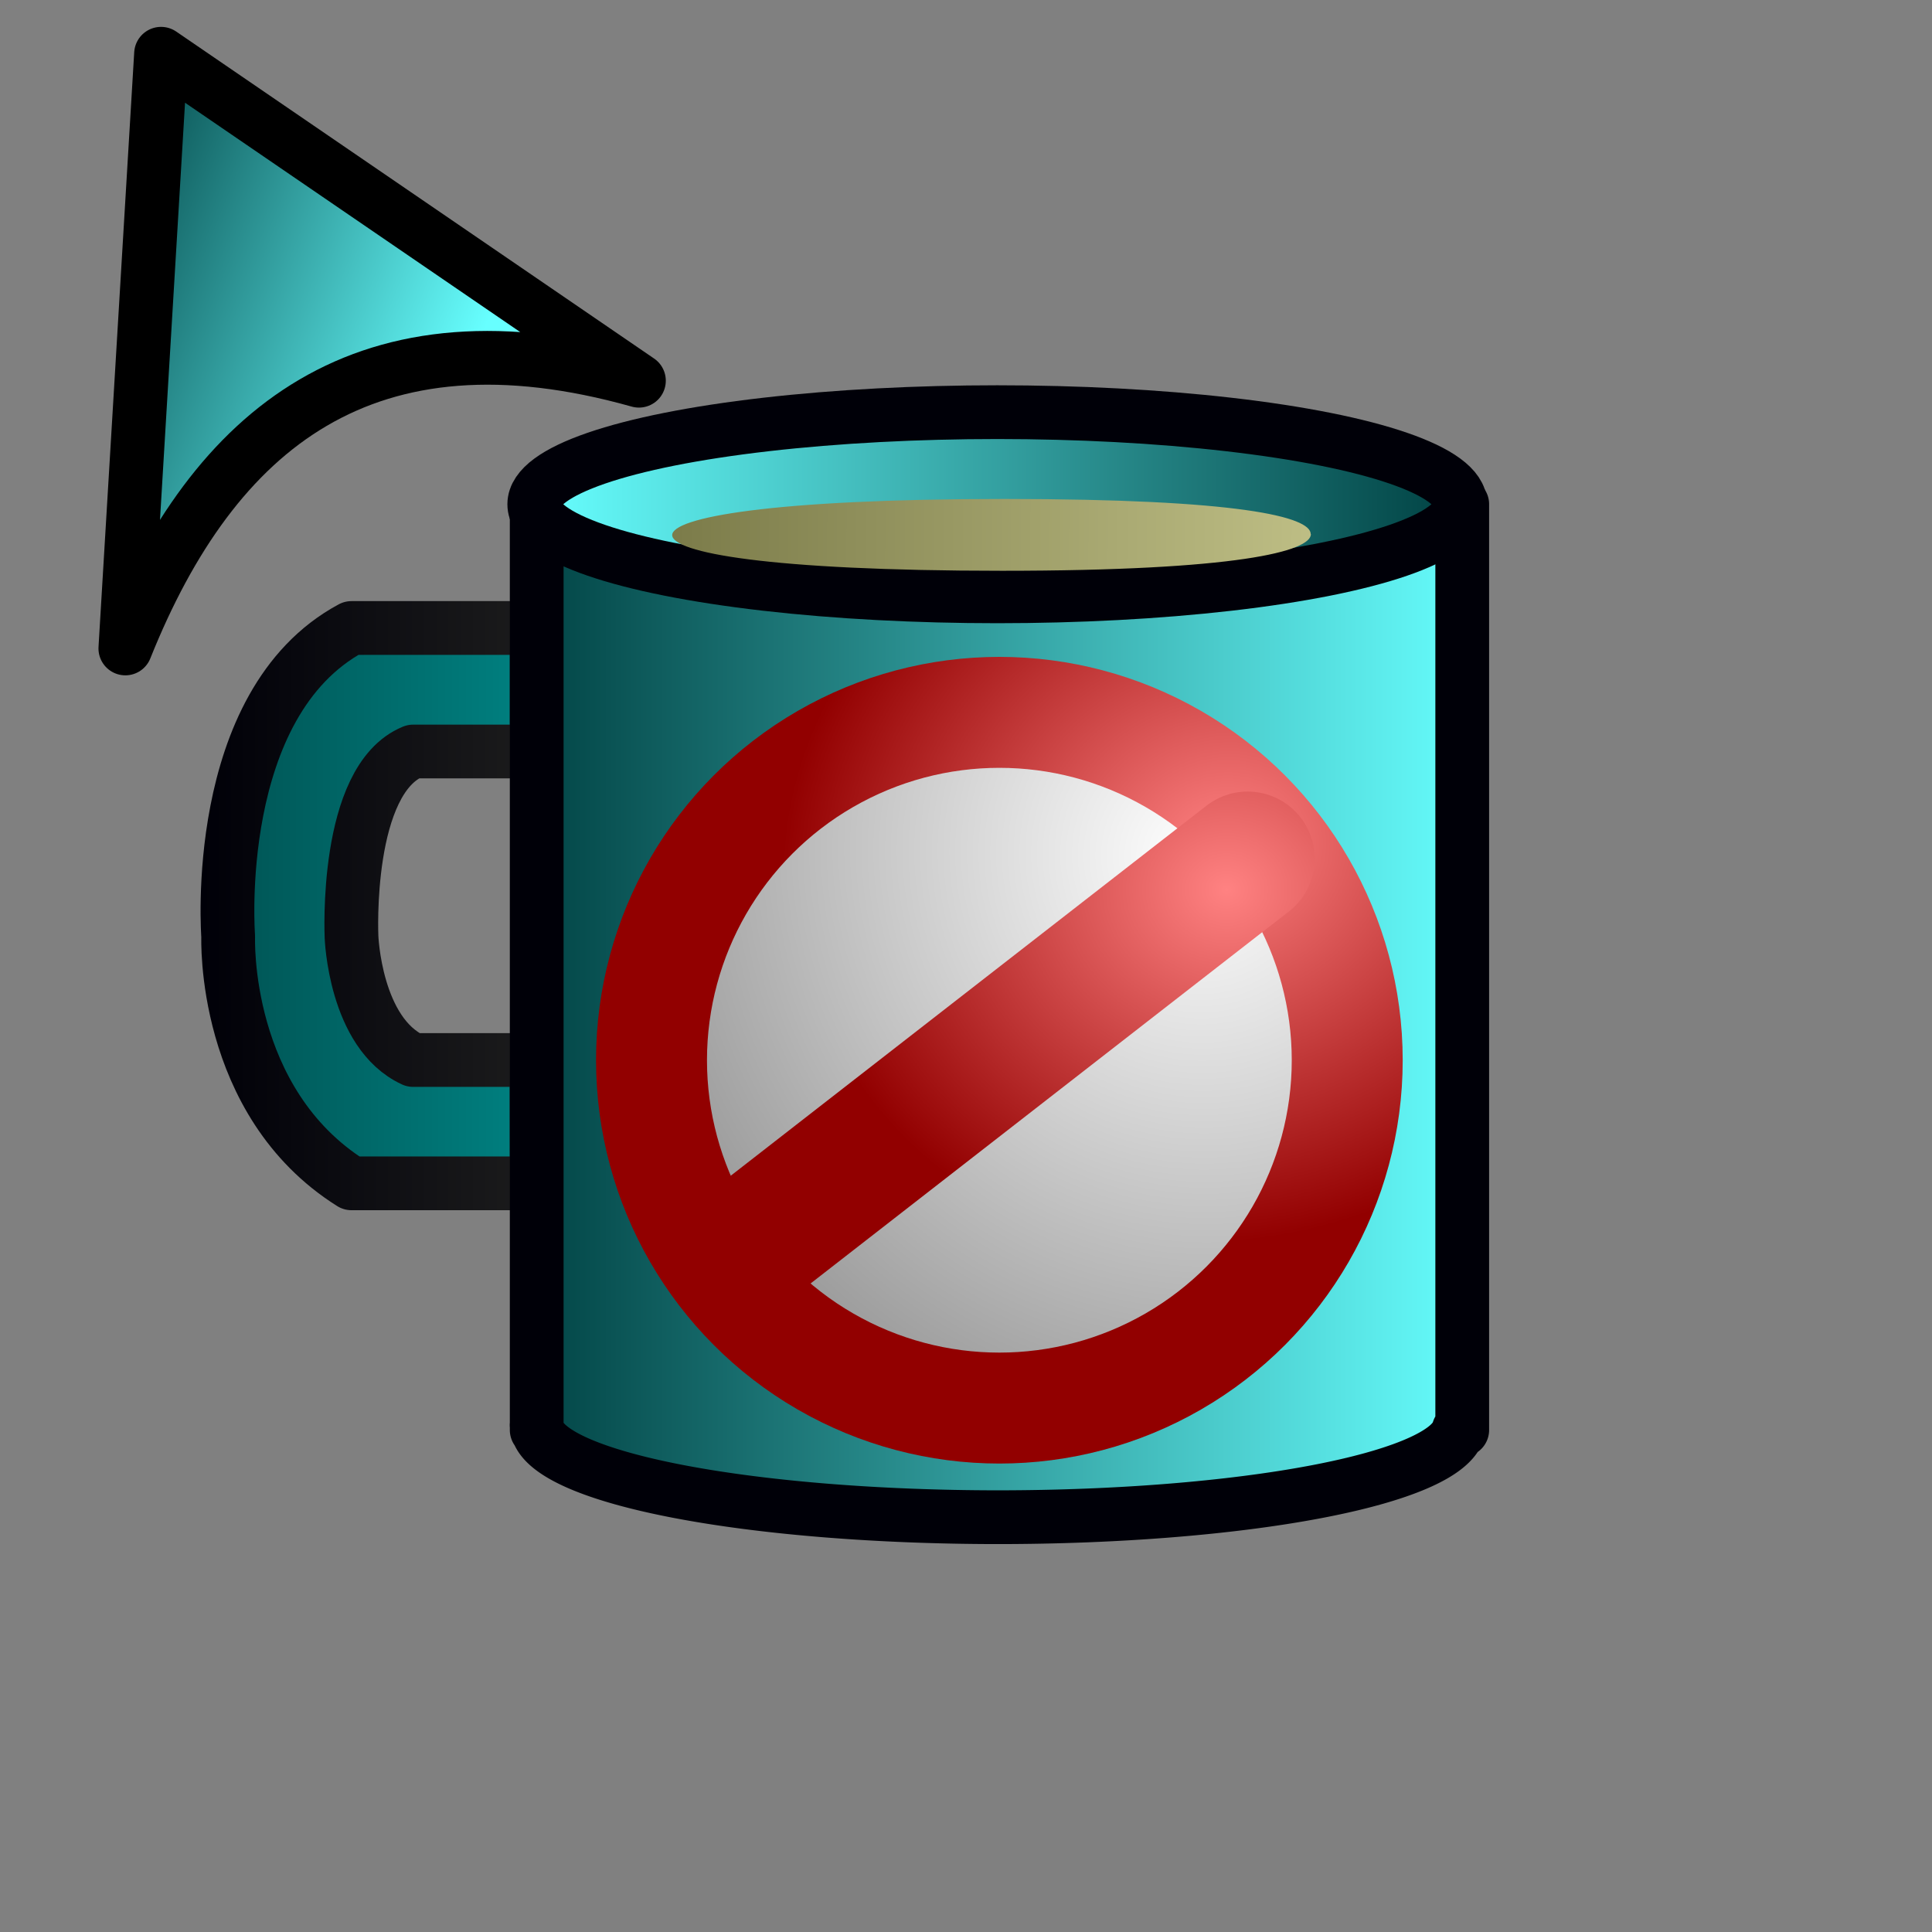 <?xml version="1.0" encoding="UTF-8" standalone="no"?>
<!-- Created with Inkscape (http://www.inkscape.org/) -->

<svg
   xmlns:dc="http://purl.org/dc/elements/1.1/"
   xmlns:cc="http://creativecommons.org/ns#"
   xmlns:rdf="http://www.w3.org/1999/02/22-rdf-syntax-ns#"
   xmlns:svg="http://www.w3.org/2000/svg"
   xmlns="http://www.w3.org/2000/svg"
   xmlns:xlink="http://www.w3.org/1999/xlink"
   xmlns:sodipodi="http://sodipodi.sourceforge.net/DTD/sodipodi-0.dtd"
   xmlns:inkscape="http://www.inkscape.org/namespaces/inkscape"
   width="36"
   height="36"
   viewBox="0 0 9.525 9.525"
   version="1.1"
   id="svg8"
   inkscape:version="0.92.4 5da689c313, 2019-01-14"
   sodipodi:docname="coffeecup_no_drop.svg"
   inkscape:export-filename="/home/isaac/Pictures/Icons/Cursors/Prototypes/coffeecup.svg.png"
   inkscape:export-xdpi="192"
   inkscape:export-ydpi="192">
  <rect x="0" y="0" width="9.525" height="9.525" fill="#808080" stroke="none"/>
  <defs
     id="defs2">
    <linearGradient
       inkscape:collect="always"
       id="linearGradient907">
      <stop
         style="stop-color:#ff8282;stop-opacity:1"
         offset="0"
         id="stop903" />
      <stop
         style="stop-color:#920000;stop-opacity:1"
         offset="1"
         id="stop905" />
    </linearGradient>
    <linearGradient
       inkscape:collect="always"
       id="linearGradient899">
      <stop
         style="stop-color:#ffffff;stop-opacity:1;"
         offset="0"
         id="stop895" />
      <stop
         style="stop-color:#949494;stop-opacity:1"
         offset="1"
         id="stop897" />
    </linearGradient>
    <linearGradient
       inkscape:collect="always"
       id="linearGradient857">
      <stop
         style="stop-color:#6b6b3b;stop-opacity:1"
         offset="0"
         id="stop853" />
      <stop
         style="stop-color:#cece93;stop-opacity:1"
         offset="1"
         id="stop855" />
    </linearGradient>
    <linearGradient
       inkscape:collect="always"
       id="linearGradient4534">
      <stop
         style="stop-color:#000008;stop-opacity:1;"
         offset="0"
         id="stop4530" />
      <stop
         style="stop-color:#1e1e1e;stop-opacity:1"
         offset="1"
         id="stop4532" />
    </linearGradient>
    <linearGradient
       id="linearGradient4599"
       inkscape:collect="always">
      <stop
         id="stop4595"
         offset="0"
         style="stop-color:#008282;stop-opacity:1" />
      <stop
         id="stop4597"
         offset="1"
         style="stop-color:#003030;stop-opacity:1" />
    </linearGradient>
    <linearGradient
       inkscape:collect="always"
       id="linearGradient4535">
      <stop
         style="stop-color:#004142;stop-opacity:1"
         offset="0"
         id="stop4531" />
      <stop
         style="stop-color:#67ffff;stop-opacity:1"
         offset="1"
         id="stop4533" />
    </linearGradient>
    <linearGradient
       inkscape:collect="always"
       xlink:href="#linearGradient4535"
       id="linearGradient4537"
       x1="8.686"
       y1="18.206"
       x2="24.312"
       y2="18.206"
       gradientUnits="userSpaceOnUse"
       gradientTransform="matrix(0.304,0,0,0.304,-0.092,286.92)" />
    <linearGradient
       inkscape:collect="always"
       xlink:href="#linearGradient4535"
       id="linearGradient4545"
       x1="6.35"
       y1="291.179"
       x2="2.381"
       y2="291.179"
       gradientUnits="userSpaceOnUse"
       gradientTransform="matrix(1.15,0,0,1.15,-0.092,-44.868)" />
    <linearGradient
       inkscape:collect="always"
       xlink:href="#linearGradient4599"
       id="linearGradient4593"
       x1="2.381"
       y1="293.031"
       x2="0"
       y2="293.031"
       gradientUnits="userSpaceOnUse"
       gradientTransform="matrix(1.15,0,0,1.15,-0.092,-44.868)" />
    <linearGradient
       inkscape:collect="always"
       xlink:href="#linearGradient4534"
       id="linearGradient4536"
       x1="1.518"
       y1="292.998"
       x2="3.307"
       y2="292.998"
       gradientUnits="userSpaceOnUse"
       gradientTransform="translate(-0.529,-1.058)" />
    <linearGradient
       inkscape:collect="always"
       xlink:href="#linearGradient4535"
       id="linearGradient848"
       x1="0.397"
       y1="289.856"
       x2="2.249"
       y2="289.856"
       gradientUnits="userSpaceOnUse"
       gradientTransform="matrix(1.086,0.436,-0.436,1.086,126.234,-26.447)" />
    <linearGradient
       inkscape:collect="always"
       xlink:href="#linearGradient857"
       id="linearGradient859"
       x1="3.054"
       y1="291.119"
       x2="7.783"
       y2="291.136"
       gradientUnits="userSpaceOnUse"
       gradientTransform="translate(-0.529,-1.058)" />
    <radialGradient
       inkscape:collect="always"
       xlink:href="#linearGradient899"
       id="radialGradient901"
       cx="5.312"
       cy="292.137"
       fx="5.312"
       fy="292.137"
       r="1.858"
       gradientUnits="userSpaceOnUse"
       gradientTransform="matrix(-1.598,0.422,-0.442,-1.673,143.455,778.201)" />
    <radialGradient
       inkscape:collect="always"
       xlink:href="#linearGradient907"
       id="radialGradient911"
       cx="5.821"
       cy="291.708"
       fx="5.821"
       fy="291.708"
       r="1.858"
       gradientUnits="userSpaceOnUse"
       gradientTransform="matrix(-1.139,0.285,-0.251,-1.006,85.804,583.459)" />
    <radialGradient
       inkscape:collect="always"
       xlink:href="#linearGradient907"
       id="radialGradient925"
       cx="6.149"
       cy="291.427"
       fx="6.149"
       fy="291.427"
       r="1.272"
       gradientTransform="matrix(-1.664,7.9207184e-6,-6.9306361e-6,-1.456,16.215,716.184)"
       gradientUnits="userSpaceOnUse" />
  </defs>
  <sodipodi:namedview
     id="base"
     pagecolor="#ffffff"
     bordercolor="#666666"
     borderopacity="1.0"
     inkscape:pageopacity="0.0"
     inkscape:pageshadow="2"
     inkscape:zoom="32"
     inkscape:cx="18"
     inkscape:cy="18"
     inkscape:document-units="mm"
     inkscape:current-layer="layer1"
     showgrid="true"
     units="px"
     inkscape:pagecheckerboard="true"
     inkscape:snap-bbox="false"
     inkscape:snap-global="false"
     inkscape:window-width="1600"
     inkscape:window-height="841"
     inkscape:window-x="0"
     inkscape:window-y="0"
     inkscape:window-maximized="1">
    <inkscape:grid
       type="xygrid"
       id="grid815"
       empspacing="1"
       dotted="false" />
  </sodipodi:namedview>
  <g
     inkscape:label="Layer 1"
     inkscape:groupmode="layer"
     id="layer1"
     transform="translate(0,-287.475)">
    <path
       style="opacity:1;vector-effect:none;fill:url(#linearGradient4593);fill-opacity:1;stroke:url(#linearGradient4536);stroke-width:0.265;stroke-linecap:round;stroke-linejoin:round;stroke-miterlimit:4;stroke-dasharray:none;stroke-dashoffset:0;stroke-opacity:1;paint-order:normal"
       d="M 2.646,293.309 H 1.733 c -0.64,-0.402 -0.608,-1.217 -0.608,-1.217 0,0 -0.089,-1.147 0.608,-1.521 h 0.913 v 0.609 H 2.037 c -0.34,0.139 -0.304,0.913 -0.304,0.913 0,0 0.016,0.475 0.304,0.608 h 0.608 z"
       id="path4569"
       inkscape:connector-curvature="0"
       sodipodi:nodetypes="ccccccccccc" />
    <path
       style="opacity:1;vector-effect:none;fill:url(#linearGradient4537);fill-opacity:1;stroke:#000008;stroke-width:0.265;stroke-linecap:round;stroke-linejoin:round;stroke-miterlimit:4;stroke-dasharray:none;stroke-dashoffset:0;stroke-opacity:1;paint-order:normal"
       d="m 2.646,289.962 v 4.537 a 2.276,0.454 0 0 0 -5.942e-4,0.002 2.276,0.454 0 0 0 5.942e-4,0.003 v 0.021 h 0.004 a 2.276,0.454 0 0 0 2.271,0.43 2.276,0.454 0 0 0 2.27,-0.43 h 0.018 v -4.564 z"
       id="rect4506"
       inkscape:connector-curvature="0" />
    <ellipse
       style="opacity:1;vector-effect:none;fill:url(#linearGradient4545);fill-opacity:1;stroke:#000008;stroke-width:0.265;stroke-linecap:round;stroke-linejoin:round;stroke-miterlimit:4;stroke-dasharray:none;stroke-dashoffset:0;stroke-opacity:1;paint-order:normal"
       id="path4508"
       cx="4.917"
       cy="289.961"
       rx="2.283"
       ry="0.454" />
    <path
       style="fill:url(#linearGradient848);fill-opacity:1;stroke:#000000;stroke-width:0.265;stroke-linecap:round;stroke-linejoin:round;stroke-miterlimit:4;stroke-dasharray:none;stroke-opacity:1"
       d="m 0.794,287.74 -0.176,2.932 c 0.438,-1.094 1.188,-1.698 2.532,-1.32 z"
       id="path840"
       inkscape:connector-curvature="0"
       sodipodi:nodetypes="cccc" />
    <path
       style="opacity:1;fill:url(#linearGradient859);fill-opacity:1;stroke:none;stroke-width:0.275;stroke-linecap:round;stroke-linejoin:round;stroke-miterlimit:4;stroke-dasharray:none"
       d="m 6.463,290.108 c 3.82e-5,0.085 -0.363,0.181 -1.523,0.181 -1.159,0 -1.626,-0.091 -1.626,-0.176 3.67e-5,-0.085 0.479,-0.178 1.638,-0.178 1.159,0 1.51,0.088 1.51,0.173 z"
       id="path850"
       inkscape:connector-curvature="0"
       sodipodi:nodetypes="cscsc" />
    <g
       id="g929"
       transform="translate(0.066)">
      <circle
         r="1.715"
         cy="292.702"
         cx="4.861"
         id="path855"
         style="opacity:1;vector-effect:none;fill:url(#radialGradient901);fill-opacity:1;stroke:url(#radialGradient911);stroke-width:0.547;stroke-linecap:round;stroke-linejoin:round;stroke-miterlimit:4;stroke-dasharray:none;stroke-dashoffset:0;stroke-opacity:1;paint-order:normal" />
      <path
         sodipodi:nodetypes="cc"
         inkscape:connector-curvature="0"
         id="path913"
         d="m 3.704,293.56 2.381,-1.852"
         style="fill:none;stroke:url(#radialGradient925);stroke-width:0.661;stroke-linecap:round;stroke-linejoin:miter;stroke-miterlimit:4;stroke-dasharray:none;stroke-opacity:1" />
    </g>
  </g>
</svg>
